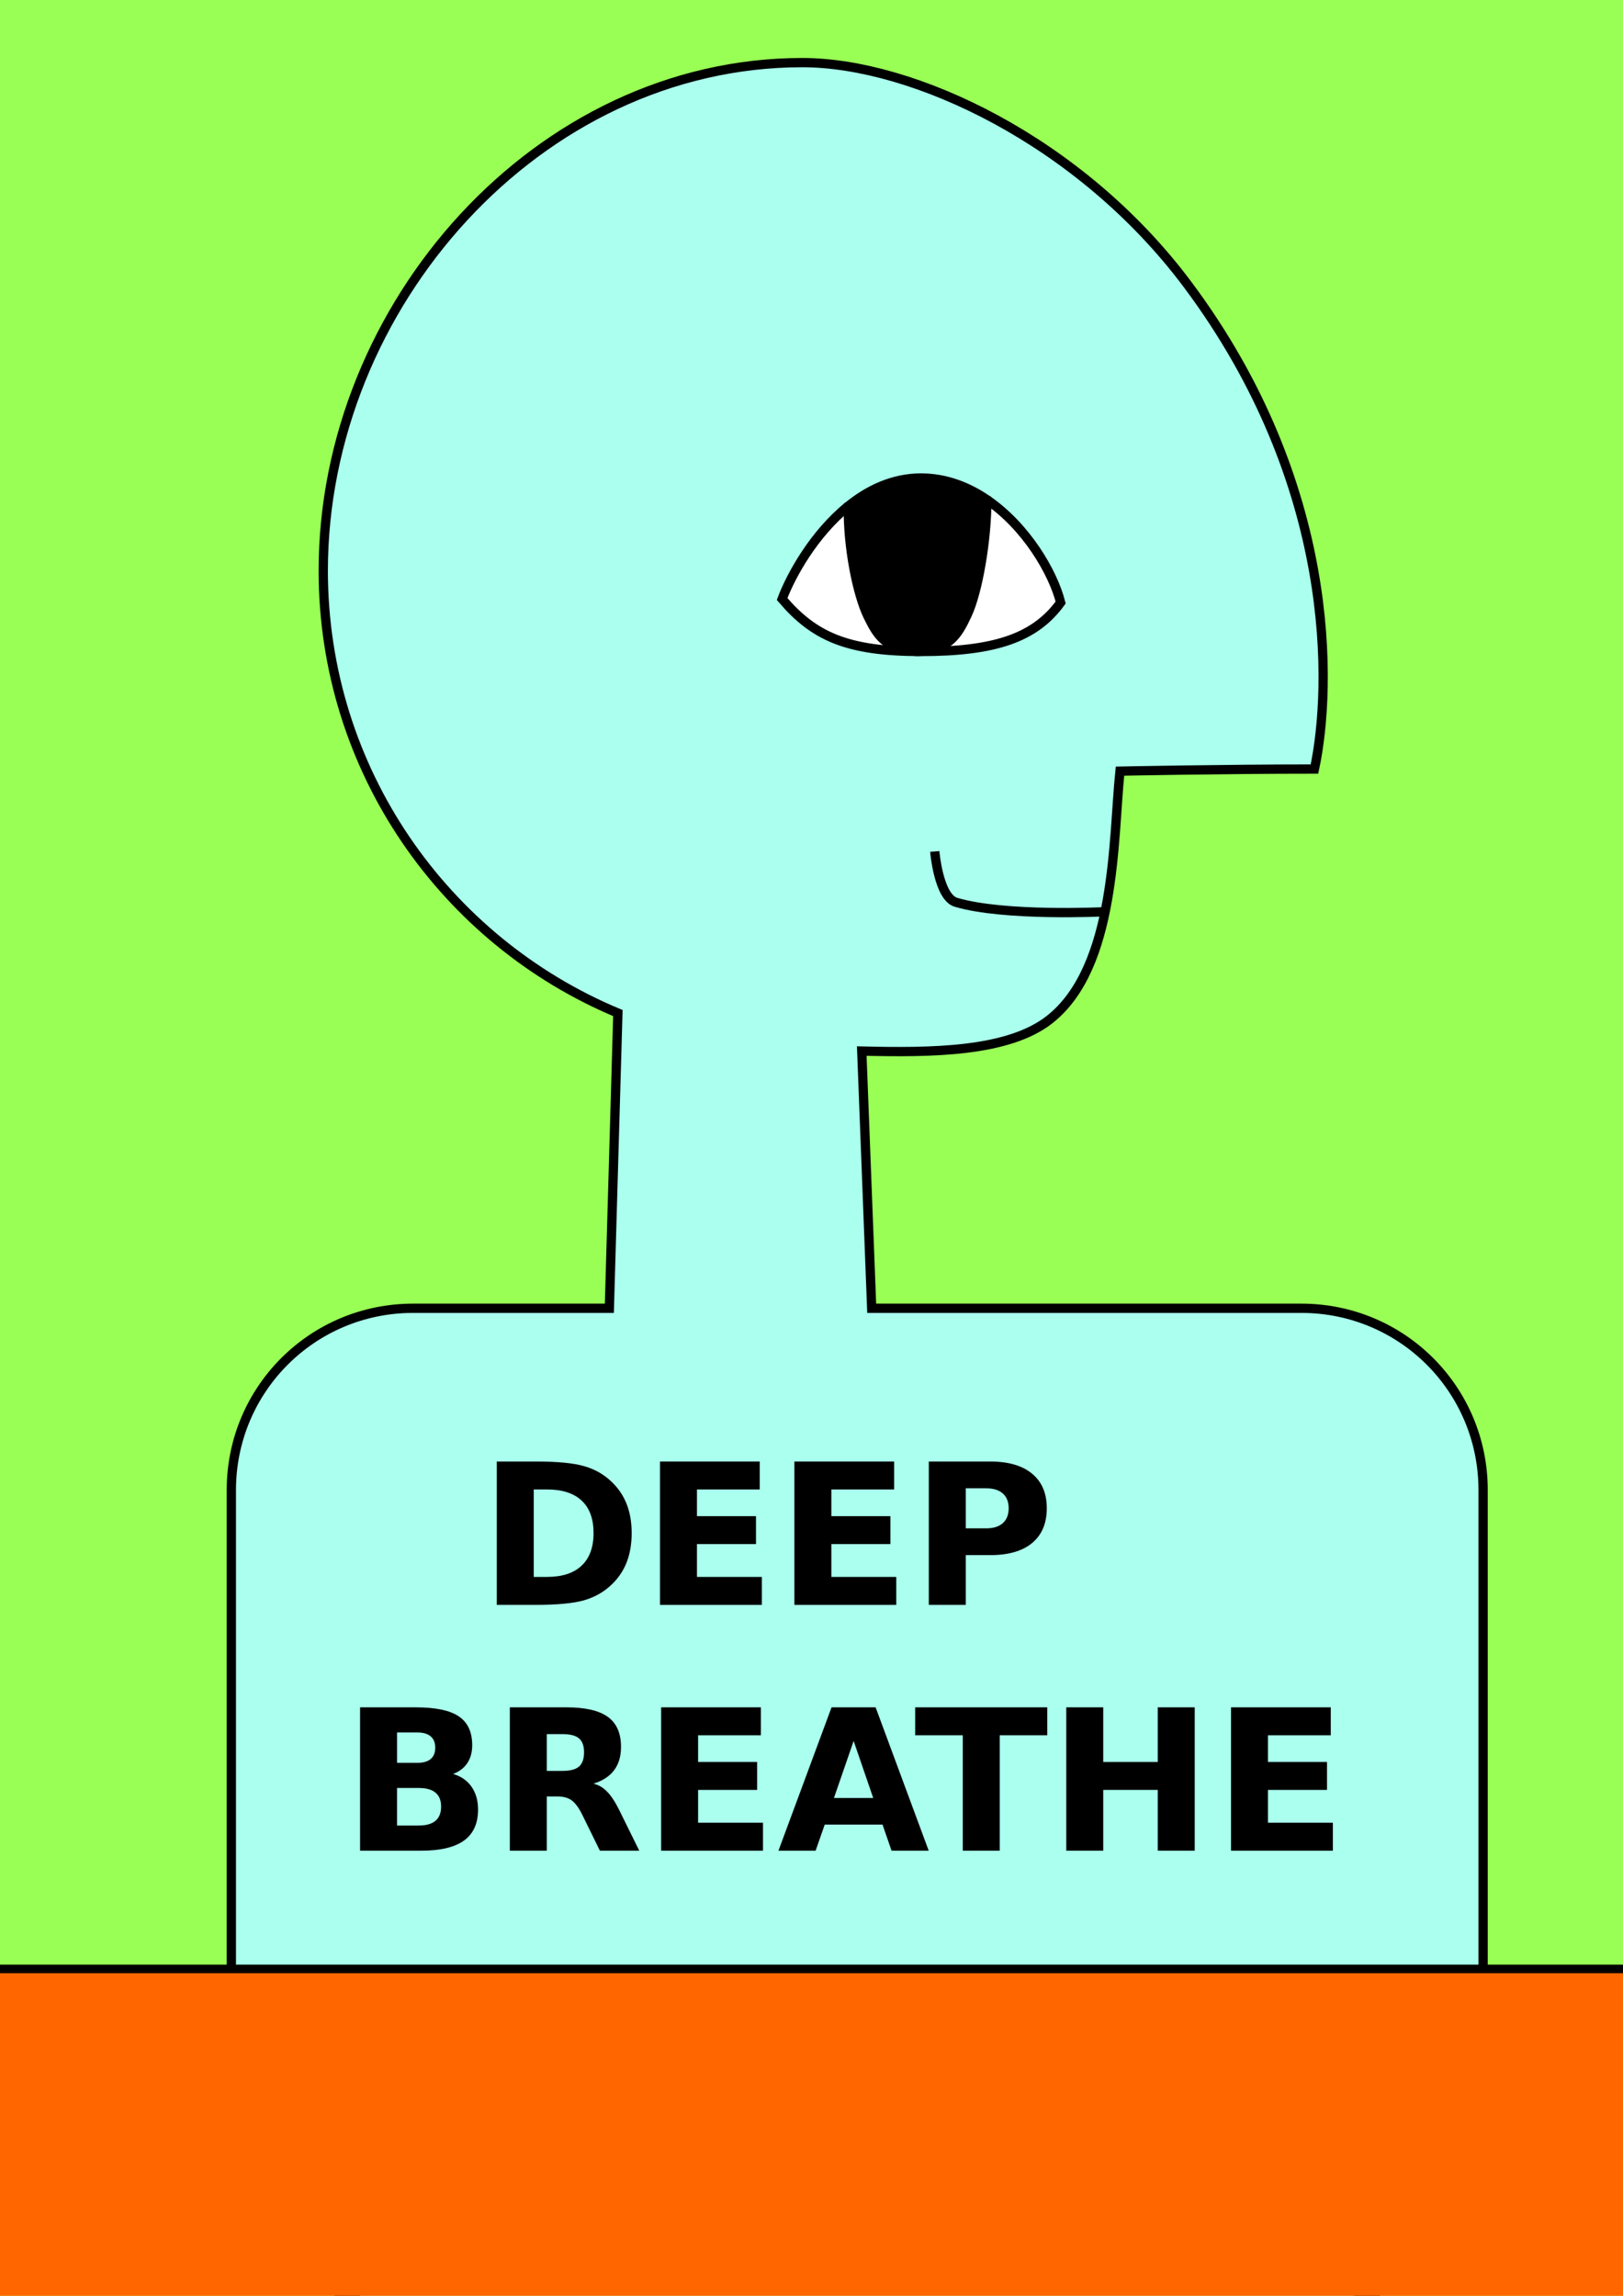 <?xml version="1.0" encoding="UTF-8" standalone="no"?>
<!-- Created with Inkscape (http://www.inkscape.org/) -->

<svg
   xmlns:dc="http://purl.org/dc/elements/1.1/"
   xmlns:cc="http://creativecommons.org/ns#"
   xmlns:rdf="http://www.w3.org/1999/02/22-rdf-syntax-ns#"
   xmlns:svg="http://www.w3.org/2000/svg"
   xmlns="http://www.w3.org/2000/svg"
   xmlns:sodipodi="http://sodipodi.sourceforge.net/DTD/sodipodi-0.dtd"
   xmlns:inkscape="http://www.inkscape.org/namespaces/inkscape"
   width="210mm"
   height="297mm"
   viewBox="0 0 210 297"
   version="1.1"
   id="svg8"
   inkscape:version="0.92.1 r15371"
   sodipodi:docname="deep_breathe_splash.svg"
   inkscape:export-filename="C:\Users\Myself\Dropbox\Schoolwork\School\COSC3P99\Images\deep_breathe_splash.png"
   inkscape:export-xdpi="96"
   inkscape:export-ydpi="96">
  <defs
     id="defs2" />
  <sodipodi:namedview
     id="base"
     pagecolor="#ffffff"
     bordercolor="#666666"
     borderopacity="1.0"
     inkscape:pageopacity="0.0"
     inkscape:pageshadow="2"
     inkscape:zoom="0.35355339"
     inkscape:cx="261.85039"
     inkscape:cy="523.3711"
     inkscape:document-units="mm"
     inkscape:current-layer="layer1"
     showgrid="false"
     inkscape:window-width="1366"
     inkscape:window-height="705"
     inkscape:window-x="-8"
     inkscape:window-y="-8"
     inkscape:window-maximized="1" />
  <g
     inkscape:label="Layer 1"
     inkscape:groupmode="layer"
     id="layer1"
     style="display:inline">
    <rect
       style="fill:#99ff55;stroke-width:1.2;stroke-miterlimit:4;stroke-dasharray:none"
       id="rect3697"
       width="214.293"
       height="300.159"
       x="-1.115"
       y="-1.647"
       ry="0"
       inkscape:export-xdpi="96"
       inkscape:export-ydpi="96" />
    <path
       style="display:inline;fill:#aaffee;stroke:#000000;stroke-width:1.2;stroke-miterlimit:4;stroke-dasharray:none"
       d="m 135.783,131.915 c 8.674,-6.789 8.23,-23.511 9.131,-32.156 0,0 13.366,-0.271 25.165,-0.271 2.276,-10.664 2.922,-36.823 -16.43,-62.698 C 139.744,18.197 118.129,8.1 103.814,8.1 69.579,8.1 41.826,39.595 41.826,73.83 c -2e-6,25.777 15.733,47.879 38.121,57.227 l -1.103,38.189 h 10e-7 -25.391 c -13.03,0 -23.52,10.49 -23.52,23.52 v 82.319 c 0,13.03 10.49,23.52 23.52,23.52 H 168.38 c 13.03,0 23.52,-10.49 23.52,-23.52 v -82.319 c 0,-13.03 -10.49,-23.52 -23.52,-23.52 h -55.592 l -1.285,-33.273 c 8.881,0.213 18.879,0.17 24.28,-4.058 z"
       id="path5008"
       inkscape:connector-curvature="0"
       sodipodi:nodetypes="sscssscccssssssssccs" />
    <path
       style="fill:#ffffff;stroke:#000000;stroke-width:1.2;stroke-miterlimit:4;stroke-dasharray:none"
       d="m 127.687,64.638 c 5.093,3.476 8.572,9.413 9.549,13.312 -3.307,4.546 -8.451,6.331 -18.061,6.331 -9.609,0 -13.876,-1.978 -17.977,-6.789 1.171,-3.118 4.152,-8.466 8.575,-12.033"
       id="path611"
       inkscape:connector-curvature="0" />
    <path
       style="display:inline;fill:#000000;stroke:#000000;stroke-width:1.2;stroke-linecap:butt;stroke-linejoin:miter;stroke-miterlimit:4;stroke-dasharray:none;stroke-opacity:1"
       d="m 118.725,84.293 c 4.112,-0.296 5.189,-2.114 6.441,-4.81 1.365,-2.937 2.526,-9.659 2.521,-14.845 v 0 c -2.487,-1.698 -5.365,-2.801 -8.518,-2.801 -3.596,10e-7 -6.757,1.496 -9.402,3.629 v 0 c -0.089,5.25 1.152,11.404 2.517,14.219 1.252,2.583 2.33,4.325 6.441,4.608"
       id="path56-0"
       inkscape:connector-curvature="0"
       sodipodi:nodetypes="csccsccsc" />
    <path
       style="fill:none;stroke:#000000;stroke-width:1.2;stroke-linecap:butt;stroke-linejoin:miter;stroke-miterlimit:4;stroke-dasharray:none;stroke-opacity:1"
       d="m 142.875,117.954 c 0,0 -12.915,0.64 -19.187,-1.23 -2.253,-0.672 -2.74,-6.575 -2.74,-6.575"
       id="path79"
       inkscape:connector-curvature="0"
       sodipodi:nodetypes="csc" />
    <rect
       style="opacity:1;fill:#ff6600;stroke:#000000;stroke-width:1.105;stroke-miterlimit:4;stroke-dasharray:none"
       id="rect5088"
       width="215.424"
       height="43.804"
       x="-2.245"
       y="254.708" />
    <g
       aria-label="  DEEP
BREATHE"
       transform="scale(0.265)"
       style="font-style:normal;font-variant:normal;font-weight:bold;font-stretch:normal;font-size:96px;line-height:1.25;font-family:'MS Sans Serif';-inkscape-font-specification:'MS Sans Serif Bold';letter-spacing:0px;word-spacing:0px;fill:#000000;fill-opacity:1;stroke:none"
       id="flowRoot5090">
      <path
         d="m 260.609,727.113 v 42.703 h 6.469 q 11.062,0 16.875,-5.484 5.859,-5.484 5.859,-15.938 0,-10.406 -5.812,-15.844 -5.812,-5.438 -16.922,-5.438 z M 242.562,713.473 h 19.031 q 15.938,0 23.719,2.297 7.828,2.25 13.406,7.688 4.922,4.734 7.312,10.922 2.391,6.188 2.391,14.016 0,7.922 -2.391,14.156 -2.391,6.188 -7.312,10.922 -5.625,5.438 -13.5,7.734 -7.875,2.25 -23.625,2.25 H 242.562 Z"
         style=""
         id="path5100" />
      <path
         d="m 322.25,713.473 h 48.703 v 13.641 h -30.656 v 13.031 H 369.125 v 13.641 h -28.828 v 16.031 h 31.688 v 13.641 H 322.25 Z"
         style=""
         id="path5102" />
      <path
         d="m 387.875,713.473 h 48.703 v 13.641 h -30.656 v 13.031 H 434.75 v 13.641 h -28.828 v 16.031 h 31.688 v 13.641 H 387.875 Z"
         style=""
         id="path5104" />
      <path
         d="m 453.5,713.473 h 29.953 q 13.359,0 20.484,5.953 7.172,5.906 7.172,16.875 0,11.016 -7.172,16.969 -7.125,5.906 -20.484,5.906 h -11.906 v 24.281 H 453.5 Z m 18.047,13.078 v 19.547 h 9.984 q 5.25,0 8.109,-2.531 2.859,-2.578 2.859,-7.266 0,-4.688 -2.859,-7.219 -2.859,-2.531 -8.109,-2.531 z"
         style=""
         id="path5106" />
      <path
         d="m 203.844,860.566 q 4.266,0 6.469,-1.875 2.203,-1.875 2.203,-5.531 0,-3.609 -2.203,-5.484 -2.203,-1.922 -6.469,-1.922 h -9.984 v 14.812 z m 0.609,30.609 q 5.438,0 8.156,-2.297 2.766,-2.297 2.766,-6.938 0,-4.547 -2.719,-6.797 -2.719,-2.297 -8.203,-2.297 h -10.594 v 18.328 z m 16.781,-25.172 q 5.812,1.688 9,6.234 3.188,4.547 3.188,11.156 0,10.125 -6.844,15.094 -6.844,4.969 -20.812,4.969 H 175.812 v -69.984 h 27.094 q 14.578,0 21.094,4.406 6.562,4.406 6.562,14.109 0,5.109 -2.391,8.719 -2.391,3.562 -6.938,5.297 z"
         style=""
         id="path5108" />
      <path
         d="m 274.578,864.504 q 5.672,0 8.109,-2.109 2.484,-2.109 2.484,-6.938 0,-4.781 -2.484,-6.844 -2.438,-2.062 -8.109,-2.062 h -7.594 v 17.953 z m -7.594,12.469 v 26.484 H 248.938 V 833.473 H 276.5 q 13.828,0 20.25,4.641 6.469,4.641 6.469,14.672 0,6.938 -3.375,11.391 -3.328,4.453 -10.078,6.562 3.703,0.844 6.609,3.844 2.953,2.953 5.953,9 l 9.797,19.875 H 292.906 L 284.375,886.066 q -2.578,-5.25 -5.25,-7.172 -2.625,-1.922 -7.031,-1.922 z"
         style=""
         id="path5110" />
      <path
         d="m 322.812,833.473 h 48.703 v 13.641 h -30.656 v 13.031 h 28.828 v 13.641 h -28.828 v 16.031 h 31.688 v 13.641 H 322.812 Z"
         style=""
         id="path5112" />
      <path
         d="M 430.906,890.707 H 402.688 l -4.453,12.75 h -18.141 l 25.922,-69.984 h 21.516 l 25.922,69.984 H 435.312 Z M 407.188,877.723 h 19.172 l -9.562,-27.844 z"
         style=""
         id="path5114" />
      <path
         d="m 446.844,833.473 h 64.5 v 13.641 h -23.203 v 56.344 h -18.047 v -56.344 h -23.25 z"
         style=""
         id="path5116" />
      <path
         d="m 520.625,833.473 h 18.047 v 26.672 h 26.625 v -26.672 h 18.047 v 69.984 h -18.047 v -29.672 h -26.625 v 29.672 H 520.625 Z"
         style=""
         id="path5118" />
      <path
         d="m 601.062,833.473 h 48.703 v 13.641 h -30.656 v 13.031 h 28.828 v 13.641 h -28.828 v 16.031 h 31.688 v 13.641 H 601.062 Z"
         style=""
         id="path5120" />
    </g>
  </g>
</svg>
